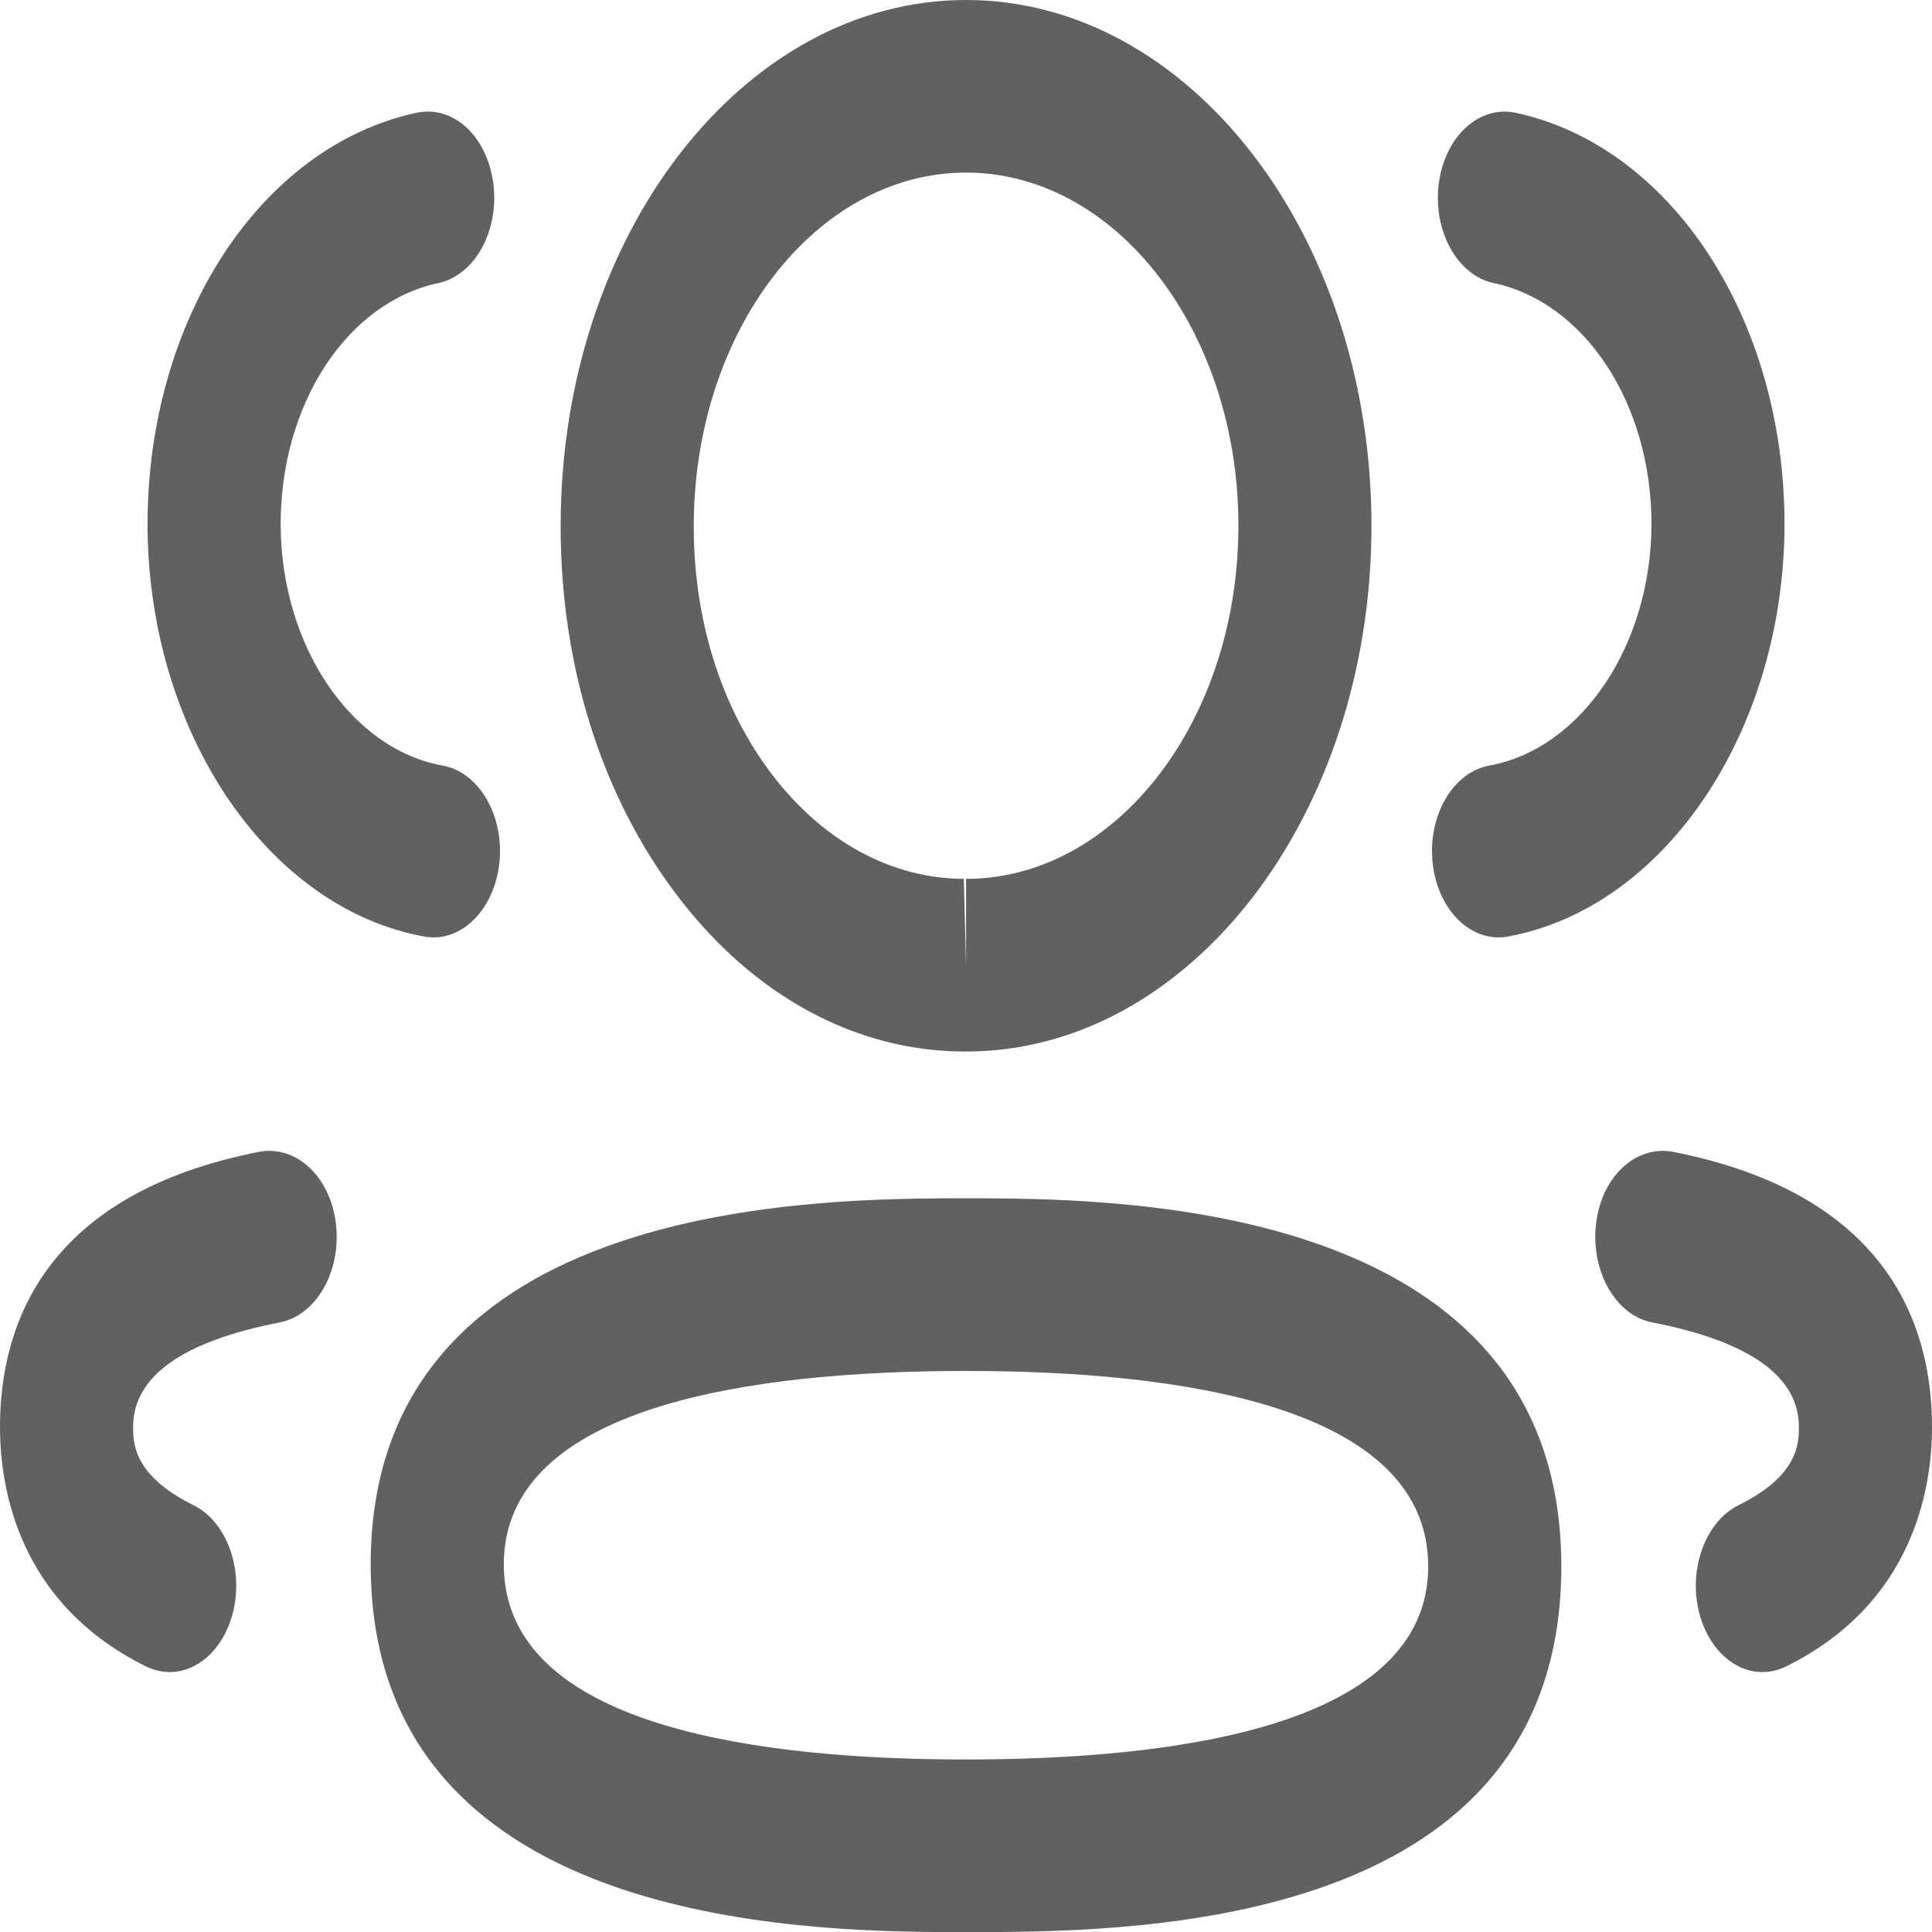 <svg width="30" height="30" viewBox="0 0 30 30" fill="none" xmlns="http://www.w3.org/2000/svg">
<path fill-rule="evenodd" clip-rule="evenodd" d="M15.001 18.607L15.156 18.607L15.504 18.609C18.165 18.632 24.244 18.98 24.244 24.323C24.244 29.631 18.376 29.977 15.546 30L14.497 30C11.837 29.977 5.756 29.629 5.756 24.293C5.756 18.978 11.837 18.632 14.497 18.609L14.845 18.607C14.899 18.607 14.951 18.607 15.001 18.607ZM15.001 21.288C11.727 21.288 7.823 21.809 7.823 24.293C7.823 26.72 11.494 27.288 14.701 27.32L15.001 27.321C18.275 27.321 22.177 26.802 22.177 24.323C22.177 21.815 18.275 21.288 15.001 21.288ZM25.96 17.882C29.299 18.531 30 20.564 30 22.156C30 23.128 29.705 24.902 27.735 25.876C27.613 25.935 27.489 25.964 27.367 25.964C26.951 25.964 26.558 25.635 26.401 25.101C26.197 24.409 26.466 23.634 26.999 23.371C27.933 22.91 27.933 22.401 27.933 22.156C27.933 21.374 27.166 20.827 25.653 20.534C25.089 20.423 24.699 19.742 24.783 19.008C24.867 18.275 25.391 17.788 25.96 17.882ZM5.217 19.008C5.301 19.742 4.911 20.423 4.347 20.534C2.834 20.827 2.067 21.374 2.067 22.156C2.067 22.401 2.067 22.909 3.002 23.371C3.536 23.634 3.804 24.409 3.6 25.101C3.443 25.635 3.051 25.964 2.635 25.964C2.512 25.964 2.388 25.935 2.267 25.876C0.295 24.901 0 23.127 0 22.156C0 20.566 0.701 18.531 4.041 17.882C4.61 17.789 5.131 18.275 5.217 19.008ZM15.001 0C18.473 0 21.296 3.663 21.296 8.164C21.296 12.665 18.473 16.328 15.001 16.328H14.963C13.282 16.32 11.707 15.466 10.528 13.922C9.346 12.38 8.7 10.333 8.706 8.158C8.706 3.663 11.53 0 15.001 0ZM15.001 2.68C12.669 2.68 10.773 5.141 10.773 8.164C10.769 9.629 11.202 10.999 11.994 12.034C12.786 13.068 13.842 13.642 14.966 13.647L15.001 14.987V13.647C17.332 13.647 19.23 11.189 19.23 8.164C19.23 5.141 17.332 2.68 15.001 2.68ZM23.529 1.75C25.951 2.267 27.71 4.954 27.71 8.14C27.705 11.347 25.857 14.098 23.411 14.543C23.363 14.552 23.315 14.556 23.268 14.556C22.761 14.556 22.319 14.072 22.246 13.402C22.167 12.667 22.56 11.99 23.126 11.888C24.559 11.627 25.641 10.016 25.644 8.136C25.644 6.272 24.613 4.697 23.192 4.395C22.63 4.275 22.248 3.585 22.341 2.854C22.434 2.124 22.962 1.634 23.529 1.75ZM7.661 2.854C7.753 3.585 7.371 4.275 6.809 4.395C5.388 4.697 4.358 6.272 4.358 8.14C4.361 10.016 5.442 11.629 6.874 11.888C7.44 11.99 7.833 12.667 7.754 13.402C7.681 14.072 7.239 14.556 6.732 14.556C6.685 14.556 6.637 14.552 6.589 14.543C4.143 14.098 2.296 11.347 2.291 8.143C2.291 4.954 4.05 2.267 6.473 1.75C7.053 1.632 7.567 2.127 7.661 2.854Z" fill="black" fill-opacity="0.62"/>
</svg>
